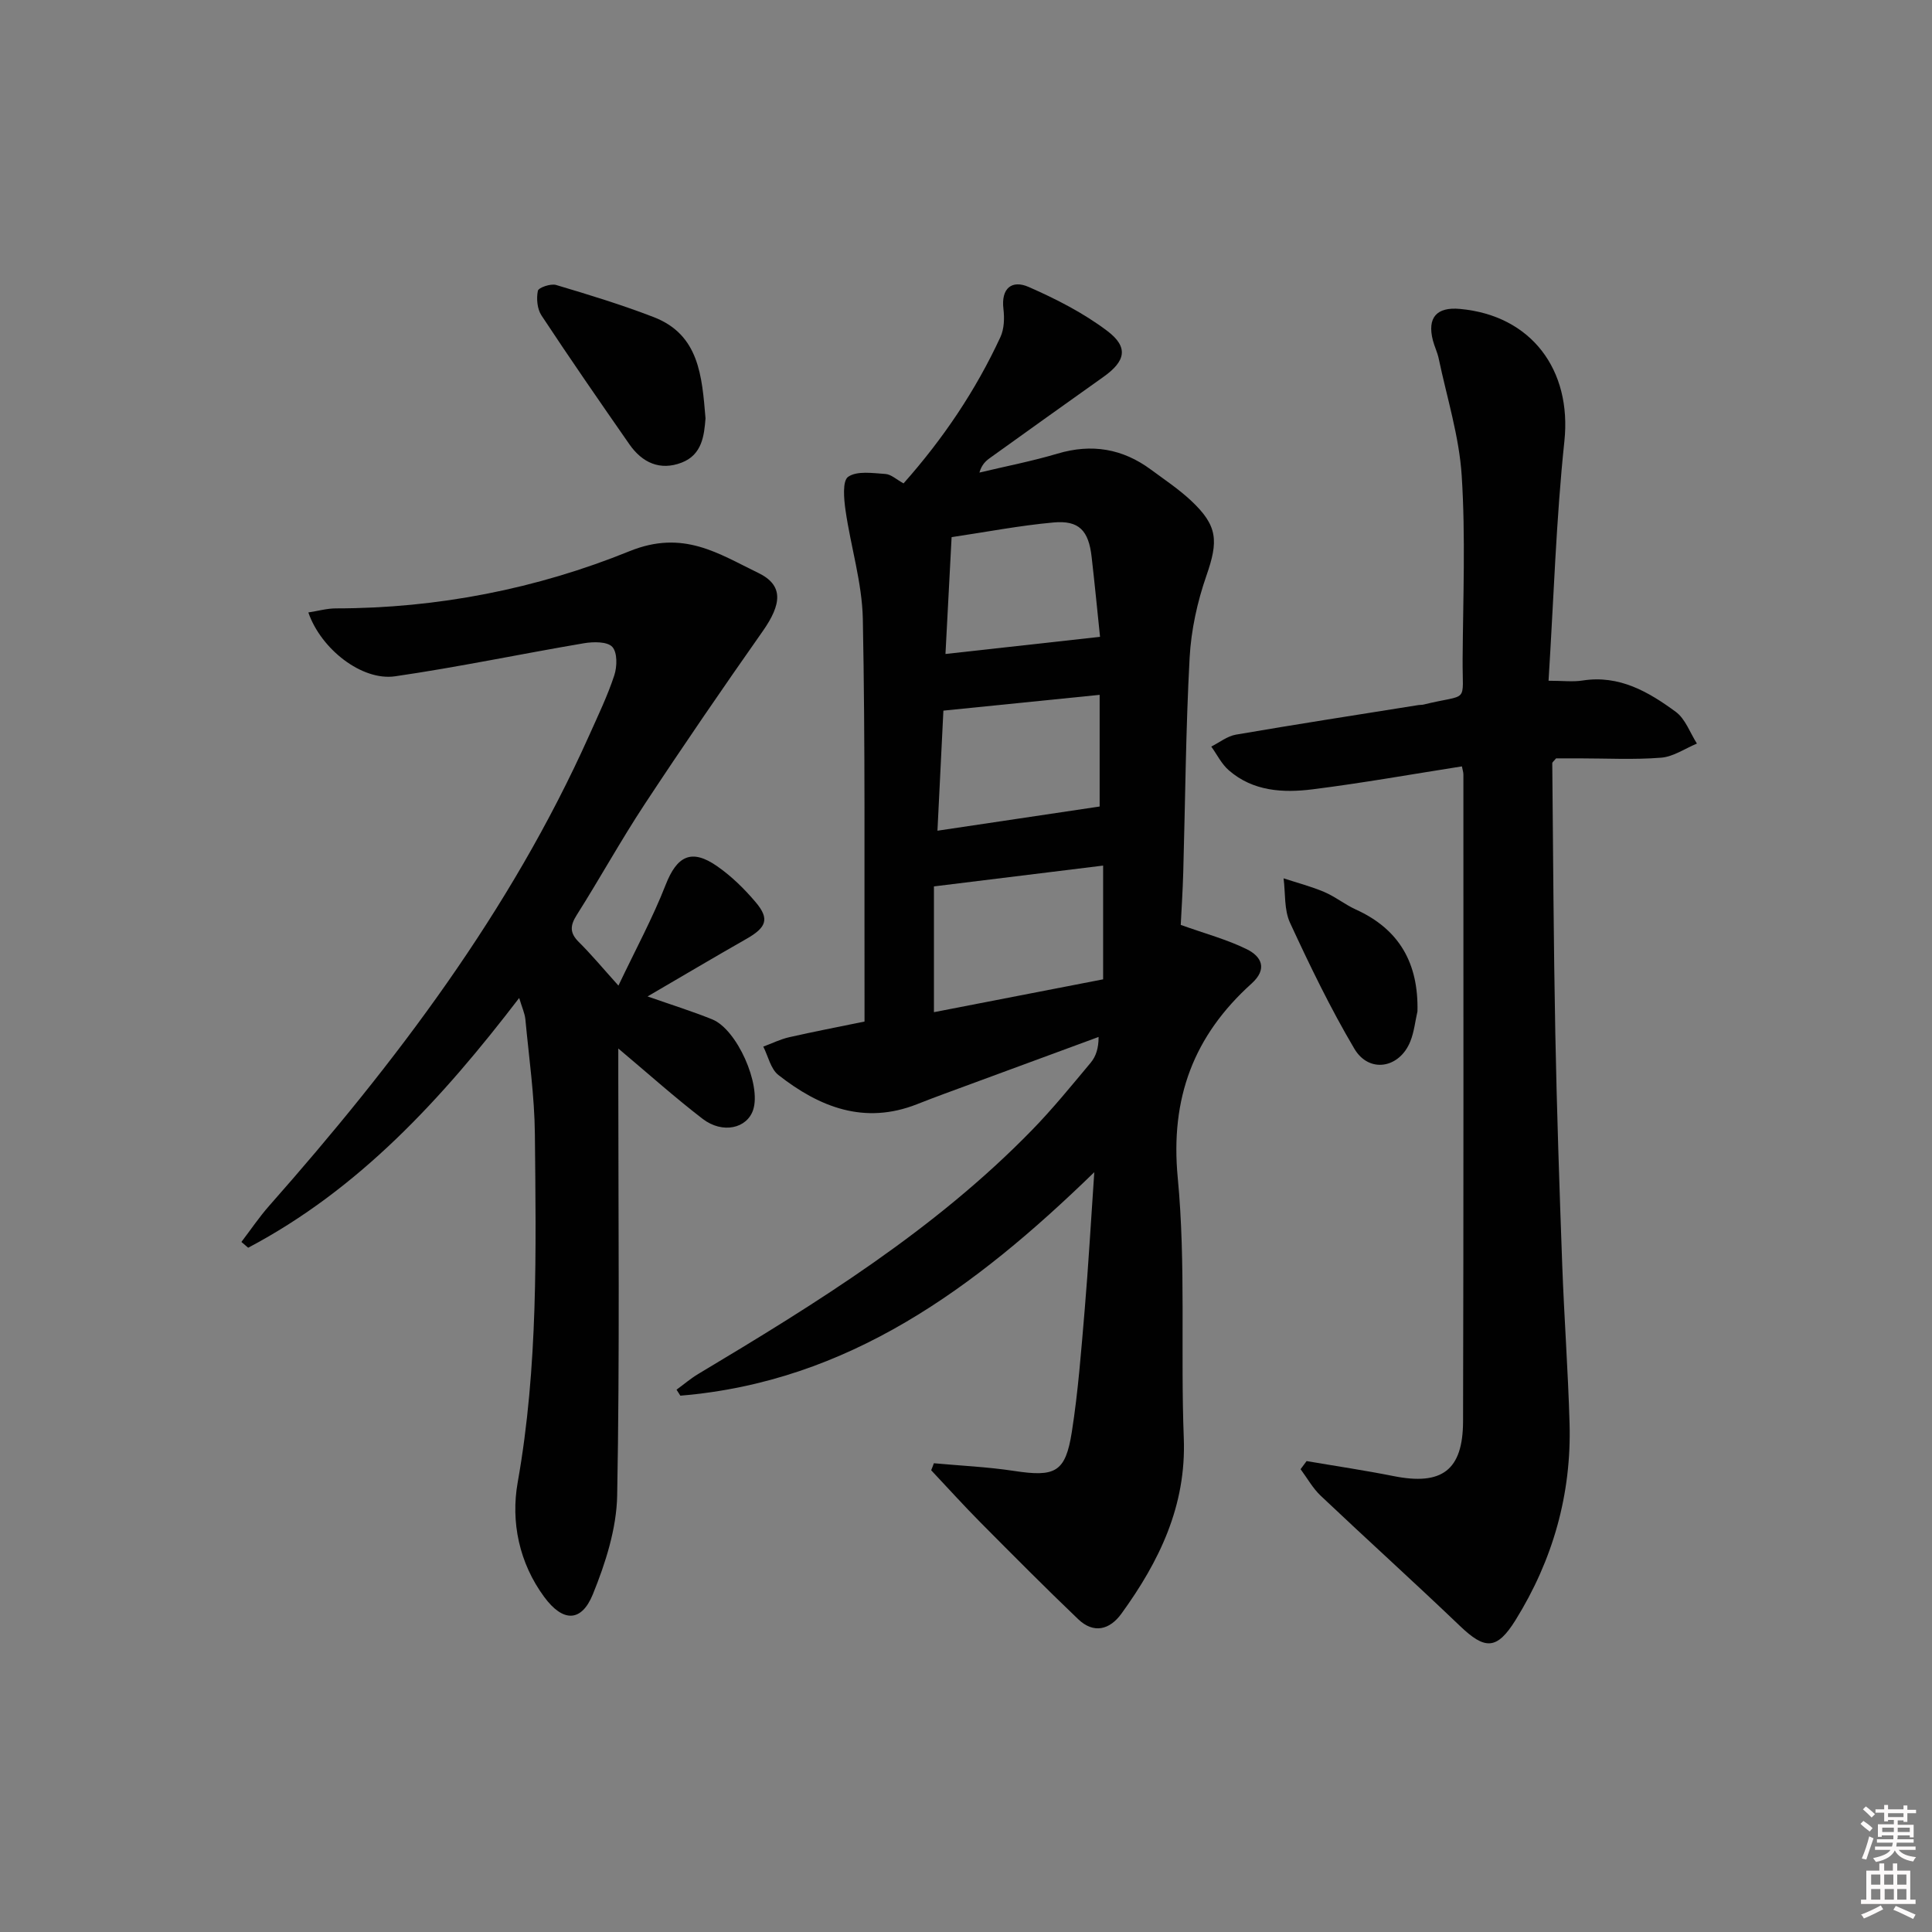 <svg enable-background="new 0 0 400 400" viewBox="0 0 400 400" xmlns="http://www.w3.org/2000/svg"><rect x="0" y="0" width="400" height="400" fill="#808080" stroke="none"/><path d="m385.2 377.6.6-.6c.6.4 1.3.9 1.9 1.5l-.6.7c-.8-.6-1.4-1.1-1.9-1.6zm.3 7.1c.6-1.4 1.1-2.9 1.5-4.5.3.1.6.3.9.4-.5 1.4-1 2.9-1.5 4.4l-.9-.2zm.2-10.1.6-.6c.7.5 1.3 1.1 1.9 1.6l-.7.7c-.6-.6-1.2-1.2-1.8-1.7zm8.4-.8h.8v.9h1.8v.7h-1.8v1.8h-.8v-.3h-1.2v.9h3.3v2.6h-.8v-.4h-2.5c0 .3 0 .6-.1.8h3.4v.7h-3.5c0 .3-.1.6-.1.8h4v.7h-3.5c.7.9 1.9 1.3 3.6 1.5-.2.2-.4.5-.6.9-1.9-.3-3.2-1.1-3.8-2.3-.5 1.1-1.8 2-3.9 2.4-.2-.3-.4-.5-.6-.8 1.9-.4 3.1-.9 3.6-1.7h-3.2v-.7h3.5c.1-.2.1-.5.2-.8h-3.3v-.7h3.4c0-.2 0-.5 0-.8h-2.4v.3h-.8v-2.6h3.3v-.9h-1.2v.3h-.8v-1.8h-1.8v-.7h1.8v-.9h.8v.9h3.2zm-4.4 5.5h2.4c0-.3 0-.6 0-.9h-2.4zm1.2-3.1h3.2v-.8h-3.2zm4.4 2.2h-2.4v.9h2.5v-.9z" fill="#fcfafa"/><path d="m389.2 385.8h.9v1.5h1.8v-1.5h.9v1.5h2.7v6h1.1v.9h-11.3v-.9h1.1v-6h2.7v-1.5zm.2 8.7.5.8c-1.2.6-2.5 1.3-4 1.9-.2-.3-.3-.6-.6-.8 1.6-.6 3-1.3 4.1-1.9zm-2-4.3h1.9v-2.1h-1.9zm0 3.1h1.9v-2.2h-1.9zm2.7-3.1h1.9v-2.1h-1.9zm.1 3.1h1.9v-2.2h-1.9zm2.3 1.3c1.4.6 2.7 1.2 4.1 1.8l-.5.9c-1.5-.7-2.8-1.4-4.1-1.9zm2.2-6.5h-1.9v2.1h1.9zm-1.9 5.2h1.9v-2.2h-1.9z" fill="#fcfafa"/><g fill="#010101"><path d="m193.35 302.95c5.52.51 11.07.75 16.54 1.58 8.57 1.31 10.7.34 12.02-8.06 1.31-8.35 1.94-16.82 2.66-25.26.77-9.09 1.28-18.2 1.99-28.52-24.69 24-50.92 43.39-85.7 46.27-.26-.41-.52-.83-.79-1.24 1.5-1.09 2.91-2.31 4.5-3.26 24.59-14.71 48.93-29.78 69.11-50.51 4.29-4.4 8.18-9.2 12.13-13.92 1.06-1.27 1.65-2.95 1.64-5.34-8.79 3.24-17.59 6.47-26.38 9.72-3.74 1.38-7.49 2.73-11.2 4.2-10.91 4.31-20.22.62-28.72-6.05-1.59-1.25-2.11-3.88-3.12-5.87 1.78-.66 3.51-1.52 5.34-1.94 5-1.14 10.04-2.1 15.62-3.25 0-1.77 0-3.56 0-5.35-.06-26 .16-52-.35-77.98-.15-7.52-2.5-14.98-3.58-22.5-.34-2.35-.68-6.12.55-6.96 1.85-1.27 5.09-.75 7.71-.58 1.18.08 2.3 1.16 3.75 1.95 8.2-9.24 14.93-19.23 20.05-30.28.79-1.7.86-3.93.63-5.84-.52-4.33 1.79-6.05 5.2-4.56 5.69 2.49 11.36 5.39 16.29 9.11 4.47 3.37 3.8 6.27-.77 9.51-7.86 5.58-15.71 11.2-23.54 16.82-.89.64-1.69 1.4-2.15 3 5.39-1.29 10.85-2.34 16.16-3.92 7.09-2.11 13.46-1.04 19.34 3.3 2.8 2.07 5.73 4.02 8.27 6.39 5.62 5.24 5.72 8.41 3.22 15.59-1.88 5.41-3.16 11.25-3.47 16.96-.8 14.79-.9 29.61-1.32 44.42-.11 3.92-.37 7.84-.52 10.91 5.13 1.84 9.62 3.03 13.7 5.05 3.01 1.49 4.33 4.06.97 7.09-11.95 10.77-16.87 23.67-15.29 40.22 1.7 17.84.56 35.94 1.25 53.9.54 14-5.07 25.52-12.91 36.34-2.43 3.36-5.75 4.21-8.96 1.14-6.85-6.55-13.53-13.28-20.21-20.01-3.49-3.52-6.82-7.21-10.22-10.82.2-.47.38-.96.56-1.45zm35.04-123.74c-11.94 1.47-23.33 2.87-35.03 4.31v26.04c11.97-2.33 23.55-4.57 35.03-6.8 0-8.26 0-15.71 0-23.55zm-34.3-7.22c11.73-1.75 22.71-3.39 33.58-5.01 0-7.43 0-15.33 0-23.12-10.91 1.1-21.49 2.17-32.35 3.27-.38 7.53-.78 15.77-1.23 24.86zm1.66-36.59c11.16-1.24 21.45-2.38 32-3.55-.56-5.39-1.1-10.97-1.74-16.55-.62-5.46-2.61-7.6-7.87-7.13-6.99.63-13.92 1.97-21.12 3.04-.42 7.91-.83 15.81-1.27 24.19z"/><path d="m107.49 206.62c-16 20.9-33.15 39.59-56.11 51.71-.47-.4-.93-.8-1.4-1.2 1.91-2.5 3.67-5.12 5.74-7.47 26.21-29.67 49.96-61.01 66.27-97.42 1.83-4.09 3.79-8.16 5.19-12.41.6-1.81.66-4.74-.41-5.9-1.03-1.12-3.9-1.08-5.83-.76-13.06 2.21-26.04 4.95-39.14 6.85-6.86 1-15.35-5.63-17.96-13.22 1.98-.3 3.85-.84 5.72-.84 21.03-.01 41.58-4.05 60.77-11.84 11.17-4.53 18.44.53 26.67 4.5 5.27 2.55 4.86 6.45.91 12.07-8.3 11.81-16.47 23.72-24.41 35.77-4.94 7.49-9.28 15.38-14.08 22.96-1.41 2.22-1.49 3.73.42 5.62 2.57 2.55 4.9 5.35 8.2 9.02 3.53-7.43 7.08-13.97 9.77-20.85 2.34-5.99 5.34-7.59 10.68-3.86 2.96 2.06 5.64 4.69 7.98 7.46 2.92 3.46 2.21 5.23-1.99 7.61-6.63 3.77-13.18 7.67-20.41 11.88 4.93 1.73 9.23 3.07 13.39 4.75 5.13 2.07 10.17 13.49 8.48 18.71-1.26 3.88-6.34 5.05-10.46 1.89-5.78-4.44-11.22-9.32-17.47-14.57v5.56c0 28.99.31 57.99-.23 86.97-.13 6.88-2.41 14.01-5.04 20.48-2.38 5.83-6.21 5.77-10.06.55-5.2-7.05-6.95-15.55-5.5-23.72 4.26-23.95 3.8-48.04 3.56-72.14-.08-7.93-1.23-15.85-1.97-23.77-.13-1.23-.69-2.42-1.28-4.39z"/><path d="m270.52 302.5c6.01 1.03 12.04 1.92 18.01 3.11 9.97 1.99 14.35-1.17 14.38-11.34.12-44.64.07-89.29.07-133.93 0-.48-.18-.96-.31-1.67-10.33 1.62-20.58 3.45-30.9 4.75-6.12.77-12.34.43-17.36-3.94-1.5-1.3-2.44-3.26-3.63-4.91 1.69-.85 3.31-2.16 5.1-2.47 12.59-2.16 25.21-4.12 37.83-6.13.33-.05.68-.01.99-.09 9.62-2.37 8.05.08 8.12-9.43.09-12.66.62-25.36-.19-37.97-.52-8.15-3.07-16.17-4.76-24.24-.27-1.29-.88-2.5-1.21-3.78-1.2-4.7.77-6.95 5.61-6.5 14.83 1.35 23.17 12.67 21.62 27.38-1.71 16.16-2.2 32.45-3.28 49.6 2.94 0 5.05.27 7.07-.05 7.58-1.18 13.62 2.34 19.26 6.48 2 1.46 2.96 4.34 4.39 6.58-2.46 1.02-4.88 2.72-7.4 2.92-5.63.45-11.32.14-16.98.14-1.66 0-3.32 0-4.78 0-.4.51-.79.77-.79 1.02.18 18.63.27 37.26.63 55.89.31 15.97.85 31.93 1.43 47.89.4 10.96 1.21 21.91 1.52 32.87.42 14.66-3.45 28.28-11.17 40.72-3.89 6.26-6.35 6.19-11.54 1.22-9.5-9.09-19.26-17.9-28.81-26.94-1.65-1.56-2.79-3.65-4.17-5.5.41-.56.83-1.12 1.25-1.68z"/><path d="m146.07 86.61c-.28 3.54-.69 7.53-4.94 9.17-4.49 1.73-8.18 0-10.82-3.79-6.15-8.84-12.28-17.7-18.21-26.69-.88-1.34-1.07-3.49-.74-5.09.14-.67 2.66-1.54 3.77-1.21 6.79 2.02 13.59 4.1 20.2 6.65 9.45 3.64 10 12.23 10.74 20.96z"/><path d="m293.47 209.39c-.47 2.07-.69 4.25-1.47 6.2-2.23 5.61-8.55 6.7-11.6 1.53-4.96-8.39-9.22-17.21-13.31-26.06-1.25-2.7-.94-6.12-1.34-9.21 2.81.92 5.69 1.67 8.41 2.82 2.28.97 4.27 2.59 6.52 3.62 9.11 4.12 13.02 11.23 12.79 21.1z"/></g></svg>